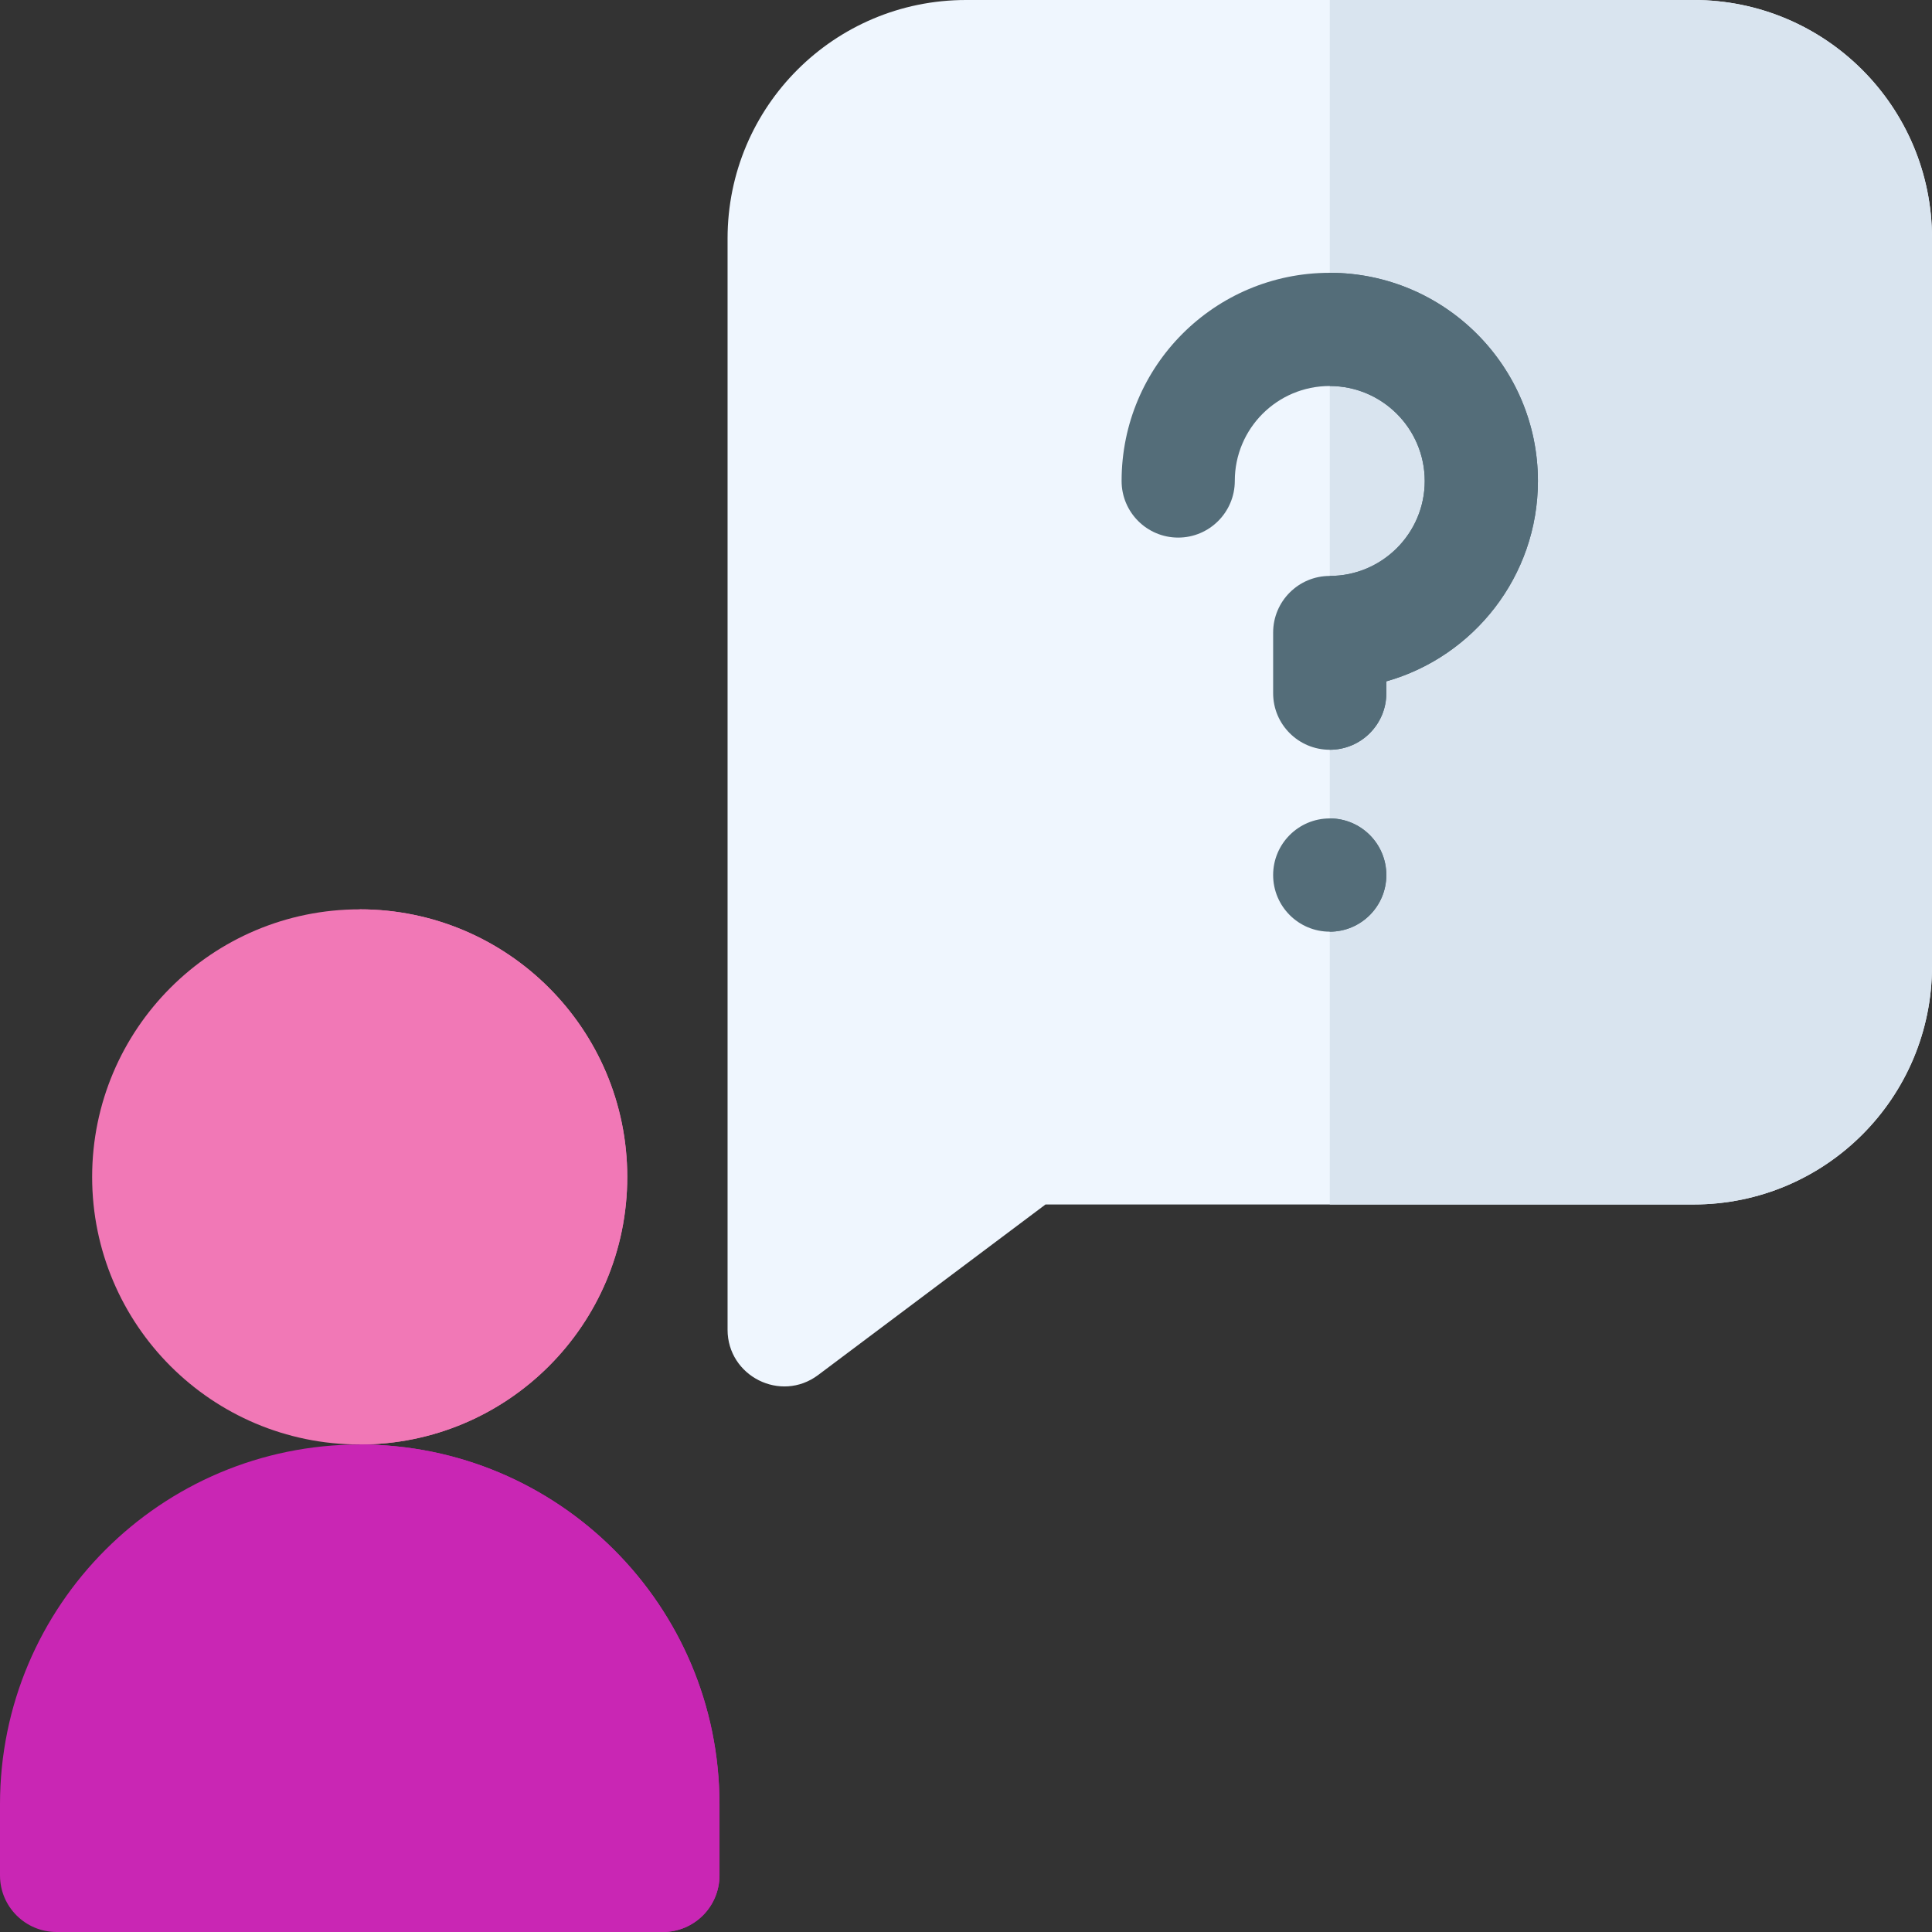 <svg width="39" height="39" viewBox="0 0 39 39" fill="none" xmlns="http://www.w3.org/2000/svg">
<rect x="0" y="0" width="39" height="39" fill="#333333" stroke="none"/>
<g clip-path="url(#clip0)">
<path d="M34.187 0H19.5C16.842 0 14.687 2.151 14.687 4.814V26.843C14.687 27.777 15.758 28.324 16.515 27.757L21.105 24.314H34.187C36.845 24.314 39.001 22.163 39.001 19.5V4.814C39.001 2.155 36.849 0 34.187 0V0Z" fill="#EFF6FE"/>
<path d="M34.186 0H26.843V24.314H34.186C36.845 24.314 39 22.163 39 19.5V4.814C39 2.155 36.849 0 34.186 0Z" fill="#D9E4EF"/>
<path d="M27.985 17.664C27.985 18.295 27.474 18.807 26.843 18.807C26.212 18.807 25.7 18.295 25.7 17.664C25.7 17.033 26.212 16.521 26.843 16.521C27.474 16.521 27.985 17.033 27.985 17.664Z" fill="#546D79"/>
<path d="M26.841 5.507C24.522 5.507 22.641 7.384 22.641 9.708V9.71C22.641 10.34 23.152 10.852 23.783 10.852C24.414 10.852 24.926 10.339 24.926 9.708C24.926 8.652 25.78 7.792 26.843 7.792C27.9 7.792 28.76 8.652 28.76 9.71C28.76 10.767 27.9 11.626 26.843 11.626C26.212 11.626 25.7 12.138 25.7 12.769V13.993C25.7 14.624 26.212 15.135 26.843 15.135C27.474 15.135 27.985 14.624 27.985 13.993V13.754C29.749 13.255 31.045 11.63 31.045 9.71C31.045 7.392 29.16 5.507 26.841 5.507Z" fill="#546D79"/>
<path d="M27.985 17.664C27.985 18.295 27.474 18.807 26.843 18.807V16.521C27.474 16.521 27.985 17.034 27.985 17.664Z" fill="#546D79"/>
<path d="M31.045 9.71C31.045 11.631 29.749 13.255 27.985 13.754V13.993C27.985 14.624 27.474 15.135 26.843 15.135V11.626C27.9 11.626 28.76 10.766 28.76 9.71C28.76 8.652 27.9 7.792 26.843 7.792V5.507C29.161 5.508 31.045 7.393 31.045 9.71Z" fill="#546D79"/>
<path d="M12.662 23.758C12.662 26.741 10.244 29.159 7.261 29.159C4.279 29.159 1.86 26.741 1.86 23.758C1.86 20.775 4.279 18.356 7.261 18.356C10.244 18.356 12.662 20.775 12.662 23.758Z" fill="#F178B6"/>
<path d="M12.662 23.758C12.662 26.741 10.244 29.159 7.261 29.159V18.356C10.244 18.356 12.662 20.775 12.662 23.758Z" fill="#F178B6"/>
<path d="M7.262 29.159C3.251 29.159 0 32.41 0 36.421V37.857C0 38.489 0.511 39 1.143 39H13.381C14.012 39 14.524 38.489 14.524 37.857V36.421C14.524 32.41 11.272 29.159 7.262 29.159Z" fill="#C926B4"/>
<path d="M7.261 29.159C7.261 29.159 7.261 29.159 7.261 29.159V39H13.38C14.011 39 14.523 38.489 14.523 37.857V36.421C14.523 32.41 11.272 29.159 7.261 29.159Z" fill="#C926B4"/>
</g>
<defs>
<clipPath id="clip0">
<rect width="39" height="39" fill="white"/>
</clipPath>
</defs>
</svg>
